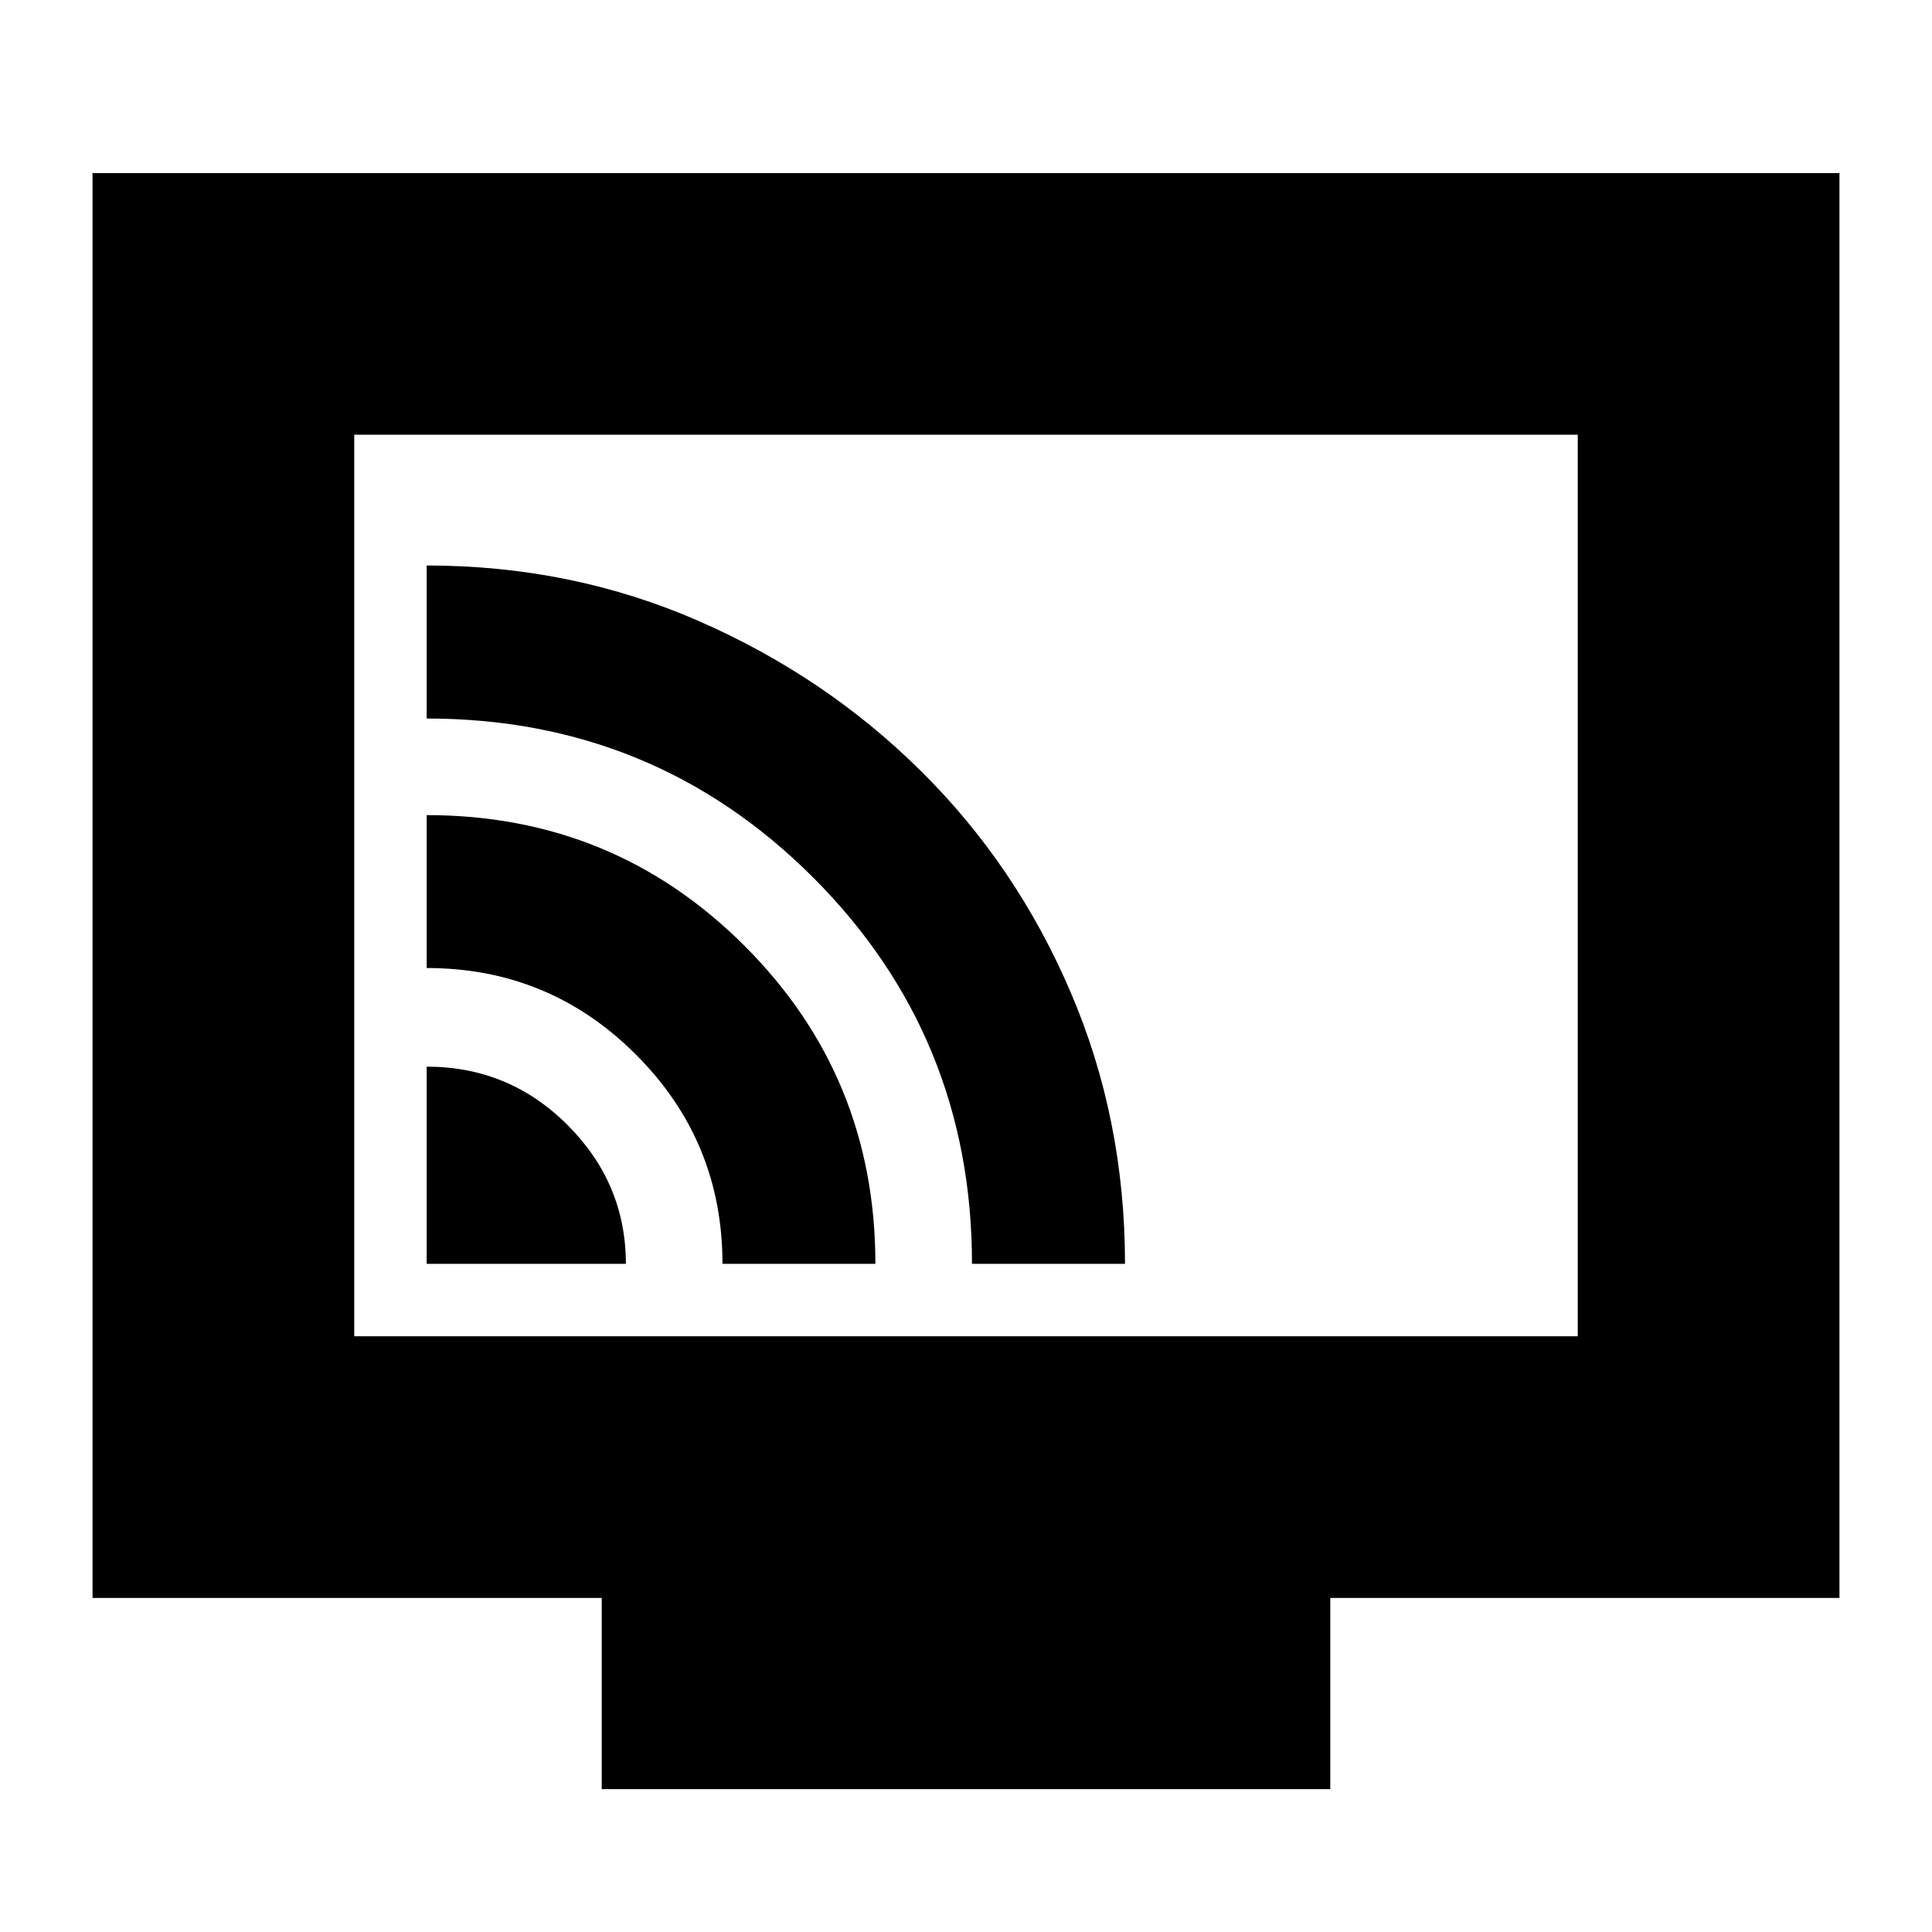 <svg xmlns="http://www.w3.org/2000/svg" height="20" width="20"><path d="M4.417 13.083H6.479Q6.479 12.25 5.875 11.646Q5.271 11.042 4.417 11.042ZM7.479 13.083H9.062Q9.062 11.146 7.708 9.792Q6.354 8.438 4.417 8.438V10.021Q5.688 10.021 6.583 10.917Q7.479 11.812 7.479 13.083ZM10.062 13.083H11.646Q11.646 11.583 11.083 10.271Q10.521 8.958 9.531 7.979Q8.542 7 7.229 6.427Q5.917 5.854 4.417 5.854V7.438Q6.771 7.438 8.417 9.083Q10.062 10.729 10.062 13.083ZM6.229 18.521V16.542H0.958V1.792H19.042V16.542H13.771V18.521ZM3.667 13.833H16.333V4.5H3.667ZM3.667 13.833V4.5V13.833Z"/></svg>